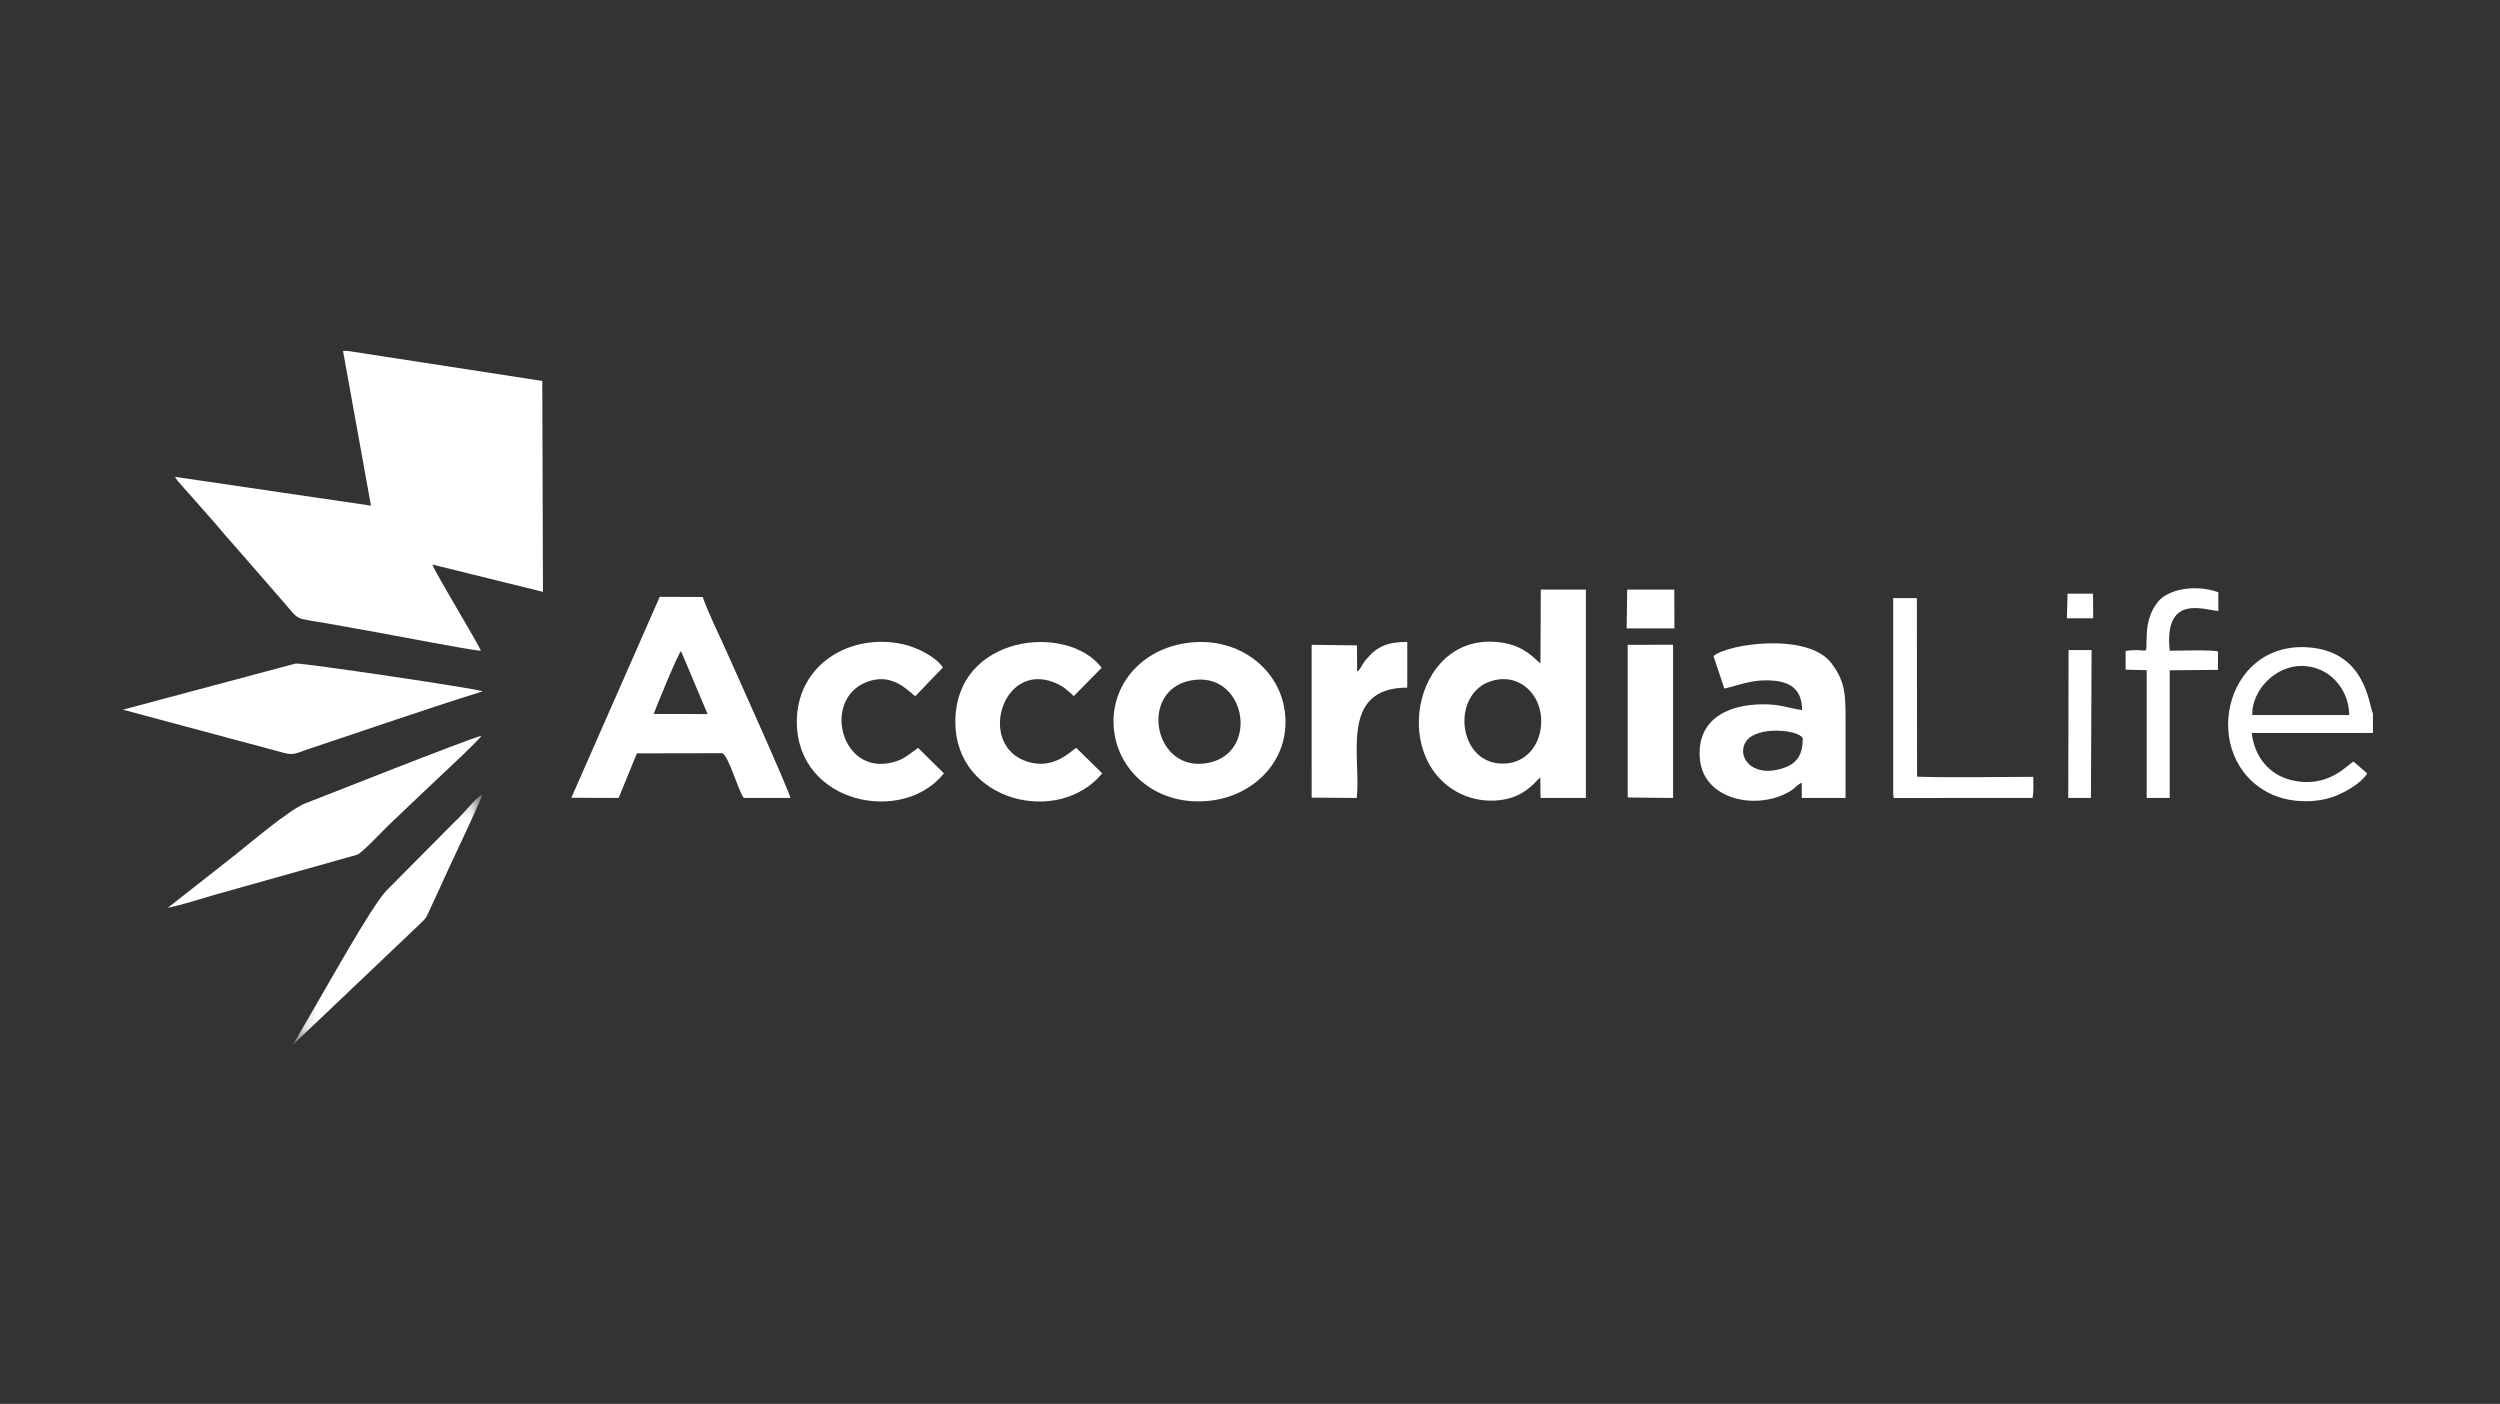 <svg width="130" height="73" viewBox="0 0 130 73" fill="none" xmlns="http://www.w3.org/2000/svg">
<rect x="0" y="0" width="130" height="73" fill="#333333" stroke="none"/>
<path fill-rule="evenodd" clip-rule="evenodd" d="M18.086 18.25H17.838L19.29 26.294L9.1 24.796C9.214 25.025 9.614 25.418 9.8 25.639L11.231 27.263C11.482 27.549 11.692 27.826 11.969 28.12L14.876 31.457C15.097 31.708 15.336 32.094 15.688 32.181C16.066 32.275 16.596 32.342 16.995 32.414C17.895 32.575 18.77 32.73 19.669 32.894C20.697 33.08 24.243 33.767 25.007 33.843C24.892 33.502 22.657 29.841 22.482 29.355L28.234 30.776L28.199 19.809L18.086 18.25Z" fill="white"/>
<path fill-rule="evenodd" clip-rule="evenodd" d="M6.409 36.899V36.908L14.781 39.154C15.294 39.297 15.514 39.123 15.982 38.968C19.006 37.967 22.074 36.894 25.099 35.949C24.824 35.811 15.644 34.449 15.37 34.505L6.409 36.899Z" fill="white"/>
<path fill-rule="evenodd" clip-rule="evenodd" d="M8.73 47.202C9.481 47.056 10.383 46.753 11.154 46.532C11.965 46.3 12.797 46.07 13.613 45.841L18.579 44.444C18.828 44.348 19.93 43.179 20.189 42.928C20.746 42.388 21.267 41.913 21.825 41.371C22.29 40.918 24.88 38.537 25.036 38.255C23.854 38.614 17.246 41.248 15.894 41.767C15.049 42.091 12.969 43.87 12.242 44.444L8.73 47.202Z" fill="white"/>
<mask id="mask0" mask-type="alpha" maskUnits="userSpaceOnUse" x="15" y="41" width="11" height="14">
<path fill-rule="evenodd" clip-rule="evenodd" d="M15.241 41.306H25.09V54.316H15.241V41.306Z" fill="white"/>
</mask>
<g mask="url(#mask0)">
<path fill-rule="evenodd" clip-rule="evenodd" d="M21.858 48.026C22.229 47.67 22.155 47.712 22.406 47.18C22.718 46.518 23 45.891 23.301 45.23C23.625 44.52 24.95 41.76 25.09 41.306C24.707 41.499 24.041 42.397 23.638 42.74L20.062 46.344C19.304 47.176 17.093 51.13 16.287 52.51L15.241 54.316L21.858 48.026Z" fill="white"/>
</g>
<path fill-rule="evenodd" clip-rule="evenodd" d="M80.103 34.503C79.665 34.1 79.188 33.63 78.297 33.452C73.639 32.525 72.134 39.395 75.925 41.265C76.602 41.599 77.478 41.738 78.316 41.554C79.19 41.364 79.649 40.882 80.094 40.42L80.108 41.493H82.466L82.465 30.659H80.122L80.103 34.503ZM77.931 35.33C79.147 35.172 80.04 36.15 80.132 37.261C80.239 38.539 79.505 39.592 78.353 39.698C75.686 39.942 75.314 35.672 77.931 35.33V35.33Z" fill="white"/>
<path fill-rule="evenodd" clip-rule="evenodd" d="M29.709 41.485L32.17 41.492L33.118 39.174L37.56 39.166C37.901 39.334 38.368 41.059 38.672 41.493H41.1C41.076 41.213 38.203 34.819 37.686 33.667C37.329 32.87 36.824 31.857 36.54 31.043L34.307 31.035L29.709 41.485ZM33.99 37.129C34.15 36.692 35.23 34.057 35.413 33.856L36.794 37.13L33.99 37.129Z" fill="white"/>
<path fill-rule="evenodd" clip-rule="evenodd" d="M61.648 33.445C59.082 33.839 57.549 35.987 57.972 38.263C58.366 40.385 60.448 42.019 63.128 41.609C65.357 41.269 67.238 39.35 66.775 36.781C66.395 34.667 64.273 33.041 61.648 33.445M61.88 35.392C64.763 34.8 65.54 39.084 62.881 39.66C60.014 40.281 59.181 35.946 61.88 35.392" fill="white"/>
<path fill-rule="evenodd" clip-rule="evenodd" d="M89.102 34.117L89.666 35.806C90.566 35.599 91.153 35.303 92.221 35.395C93.193 35.479 93.703 35.927 93.709 36.921C93.126 36.853 92.69 36.661 91.976 36.63C90.174 36.552 88.219 37.199 88.39 39.43C88.557 41.627 91.415 42.173 93.112 41.127C93.326 40.996 93.485 40.781 93.692 40.703L93.692 41.493H95.968C95.967 40.215 95.968 38.936 95.968 37.658C95.968 36.177 95.995 35.5 95.234 34.486C94.022 32.872 89.835 33.473 89.102 34.117M93.743 38.379C93.742 39.275 93.436 39.712 92.707 39.948C91.053 40.485 90.246 39.281 90.828 38.51C91.394 37.761 93.473 37.928 93.743 38.379" fill="white"/>
<path fill-rule="evenodd" clip-rule="evenodd" d="M49.084 40.215L47.741 38.889L47.271 39.233C47.103 39.353 46.952 39.458 46.717 39.546C43.797 40.636 42.647 36.387 45.077 35.461C46.329 34.983 47.107 35.807 47.593 36.204L49.031 34.708C48.661 34.153 47.705 33.666 46.961 33.5C44.201 32.888 41.398 34.57 41.436 37.593C41.488 41.794 46.935 42.91 49.084 40.215" fill="white"/>
<path fill-rule="evenodd" clip-rule="evenodd" d="M57.316 40.215L55.967 38.889C55.719 39.002 54.842 40.055 53.423 39.607C50.804 38.781 52.1 34.391 54.824 35.49C55.311 35.687 55.541 35.918 55.836 36.199L57.286 34.724C55.513 32.37 49.634 32.996 49.678 37.593C49.717 41.685 55.038 42.976 57.316 40.215" fill="white"/>
<path fill-rule="evenodd" clip-rule="evenodd" d="M123.394 38.114V37.117C123.168 36.606 123.015 33.874 120.024 33.662C115.581 33.348 114.359 39.423 118.012 41.251C118.838 41.664 119.969 41.779 120.981 41.538C121.732 41.359 122.789 40.751 123.093 40.215L122.382 39.6C122.062 39.77 121.044 41.036 119.127 40.56C118.016 40.285 117.231 39.372 117.09 38.117L123.394 38.114ZM117.114 37.183C117.092 35.877 118.328 34.619 119.685 34.628C121.111 34.637 122.135 35.799 122.163 37.183H117.114Z" fill="white"/>
<path fill-rule="evenodd" clip-rule="evenodd" d="M70.57 34.932L70.565 33.56L68.205 33.53L68.206 41.478L70.549 41.493C70.804 39.487 69.594 35.759 73.177 35.756L73.178 33.379C72.145 33.383 71.617 33.605 71.043 34.288C70.775 34.607 70.806 34.742 70.57 34.932" fill="white"/>
<path fill-rule="evenodd" clip-rule="evenodd" d="M98.446 41.264L98.47 41.495L105.694 41.493C105.761 41.114 105.731 40.804 105.728 40.395C103.99 40.395 101.317 40.446 99.688 40.387L99.677 31.102L98.446 31.101V41.264Z" fill="white"/>
<path fill-rule="evenodd" clip-rule="evenodd" d="M84.64 41.469L87 41.495V33.527L84.64 33.529V41.469Z" fill="white"/>
<path fill-rule="evenodd" clip-rule="evenodd" d="M110.532 33.847V34.823L111.628 34.849L111.628 41.493H112.825L112.825 34.854L115.337 34.833L115.336 33.879C114.946 33.776 113.347 33.84 112.825 33.838C112.51 30.852 114.647 31.728 115.354 31.773L115.351 30.797C114.201 30.379 112.731 30.605 112.176 31.338C111.875 31.733 111.68 32.239 111.638 32.869C111.542 34.298 111.888 33.654 110.532 33.847" fill="white"/>
<path fill-rule="evenodd" clip-rule="evenodd" d="M107.55 41.494L108.729 41.493L108.762 33.805L107.565 33.805L107.55 41.494Z" fill="white"/>
<path fill-rule="evenodd" clip-rule="evenodd" d="M84.587 32.675H87.068L87.064 30.658L84.614 30.659L84.587 32.675Z" fill="white"/>
<path fill-rule="evenodd" clip-rule="evenodd" d="M107.477 32.15H108.846L108.836 30.871H107.514L107.477 32.15Z" fill="white"/>
</svg>
